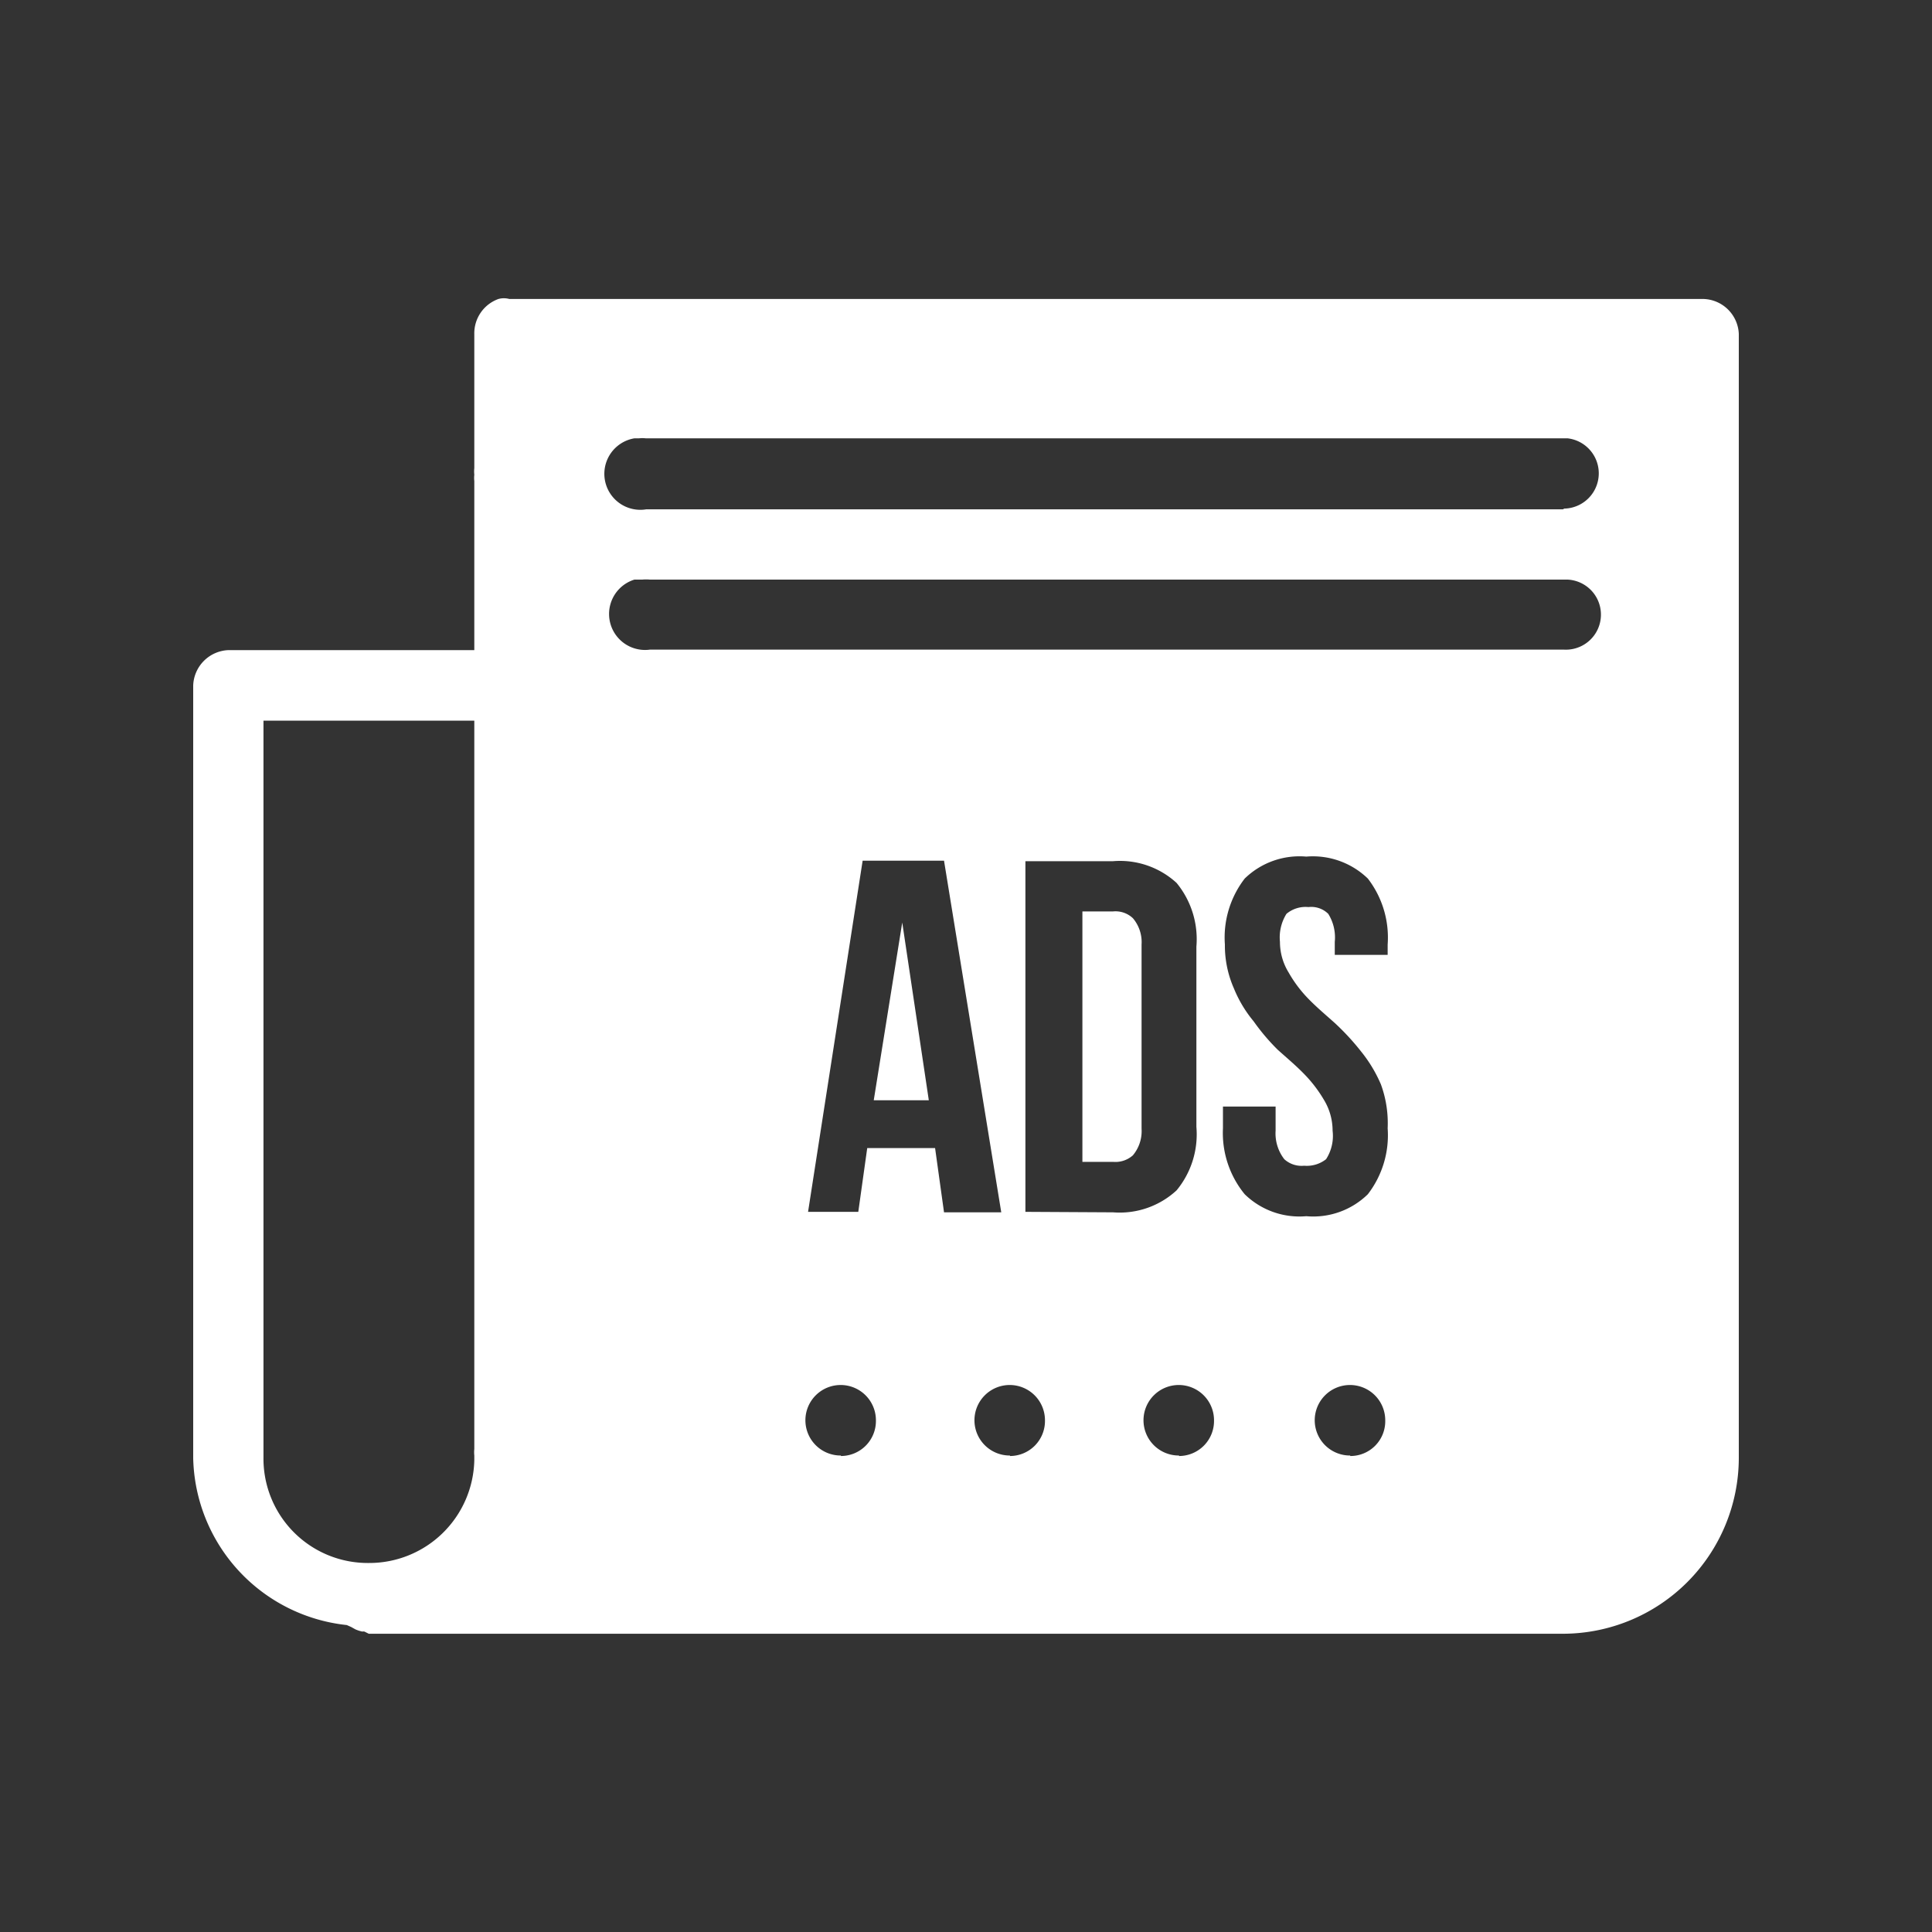 <svg id="Layer_1" data-name="Layer 1" xmlns="http://www.w3.org/2000/svg" viewBox="0 0 80 80"><rect x="0" y="0" width="80" height="80" fill="#333333" stroke="none"/><defs><style>.cls-1{fill:#fff;fill-rule:evenodd;}</style></defs><title>Icons</title><path class="cls-1" d="M44.82,37.74h1.27a1.05,1.05,0,0,1,.82.28,1.53,1.53,0,0,1,.36,1.09v7.63a1.56,1.56,0,0,1-.36,1.1,1.09,1.09,0,0,1-.82.27H44.82Z"/><polygon class="cls-1" points="37.36 38.2 38.46 45.56 36.18 45.56 37.36 38.2"/><path class="cls-1" d="M70.54,12.38H21.09a.86.86,0,0,0-.45,0h0a1.51,1.51,0,0,0-1,1.46v5.54a1.31,1.31,0,0,0,0,.28,1.13,1.13,0,0,0,0,.26v7H9.46A1.52,1.52,0,0,0,8,28.38v32a7.11,7.11,0,0,0,6.36,6.91l.18.08.18.1a1.52,1.52,0,0,0,.28.09.27.27,0,0,1,.09,0l.18.09H64.72A7.29,7.29,0,0,0,72,60.37V13.83A1.51,1.51,0,0,0,70.54,12.38ZM19.64,60a1.22,1.22,0,0,0,0,.27v.18a4.35,4.35,0,0,1-4.37,4.27,4.32,4.32,0,0,1-4.36-4.37V29.84h8.73Zm15.18.27a1.46,1.46,0,1,1,1.45-1.45A1.45,1.45,0,0,1,34.82,60.29Zm3.9-12.73H35.91l-.37,2.64H33.46l2.26-14.54h3.37L41.46,50.2H39.09Zm3.1,12.73a1.46,1.46,0,1,1,1.45-1.45A1.45,1.45,0,0,1,41.82,60.29Zm.64-10.09V35.66h3.63a3.47,3.47,0,0,1,2.63.9,3.67,3.67,0,0,1,.82,2.64v7.46a3.64,3.64,0,0,1-.82,2.63,3.47,3.47,0,0,1-2.63.91Zm6.36,10.09a1.46,1.46,0,1,1,1.45-1.45A1.45,1.45,0,0,1,48.82,60.29Zm7.09,0a1.46,1.46,0,1,1,1.45-1.45A1.44,1.44,0,0,1,55.91,60.29Zm1.55-20.73H55.27V39A1.84,1.84,0,0,0,55,37.84a1,1,0,0,0-.82-.28,1.23,1.23,0,0,0-.91.28A1.84,1.84,0,0,0,53,39a2.42,2.42,0,0,0,.36,1.27,5.28,5.28,0,0,0,.82,1.09c.33.34.71.66,1.09,1a10.16,10.16,0,0,1,1.09,1.18,5.79,5.79,0,0,1,.82,1.36,4.68,4.68,0,0,1,.28,1.82,4,4,0,0,1-.82,2.73,3.23,3.23,0,0,1-2.55.91,3.24,3.24,0,0,1-2.55-.91,4,4,0,0,1-.9-2.73v-.9h2.18v1A1.74,1.74,0,0,0,53.18,48a1.06,1.06,0,0,0,.82.27,1.29,1.29,0,0,0,.91-.27,1.78,1.78,0,0,0,.27-1.18,2.46,2.46,0,0,0-.36-1.28A5.56,5.56,0,0,0,54,44.47c-.33-.34-.71-.66-1.09-1a8.78,8.78,0,0,1-1-1.18,5.19,5.19,0,0,1-.82-1.37,4.39,4.39,0,0,1-.37-1.81,4,4,0,0,1,.82-2.73,3.25,3.25,0,0,1,2.55-.91,3.27,3.27,0,0,1,2.55.91,4,4,0,0,1,.82,2.73Zm7.26-12.64H26.91a1.49,1.49,0,0,1-.64-2.9h.19l.14,0a1.67,1.67,0,0,1,.31,0h38a1.45,1.45,0,1,1-.14,2.9Zm0-5.81H26.91l-.15,0a1.49,1.49,0,0,1-.49-2.94h.19a1.32,1.32,0,0,1,.28,0l.17,0h38a1.46,1.46,0,0,1-.14,2.91Z"/></svg>